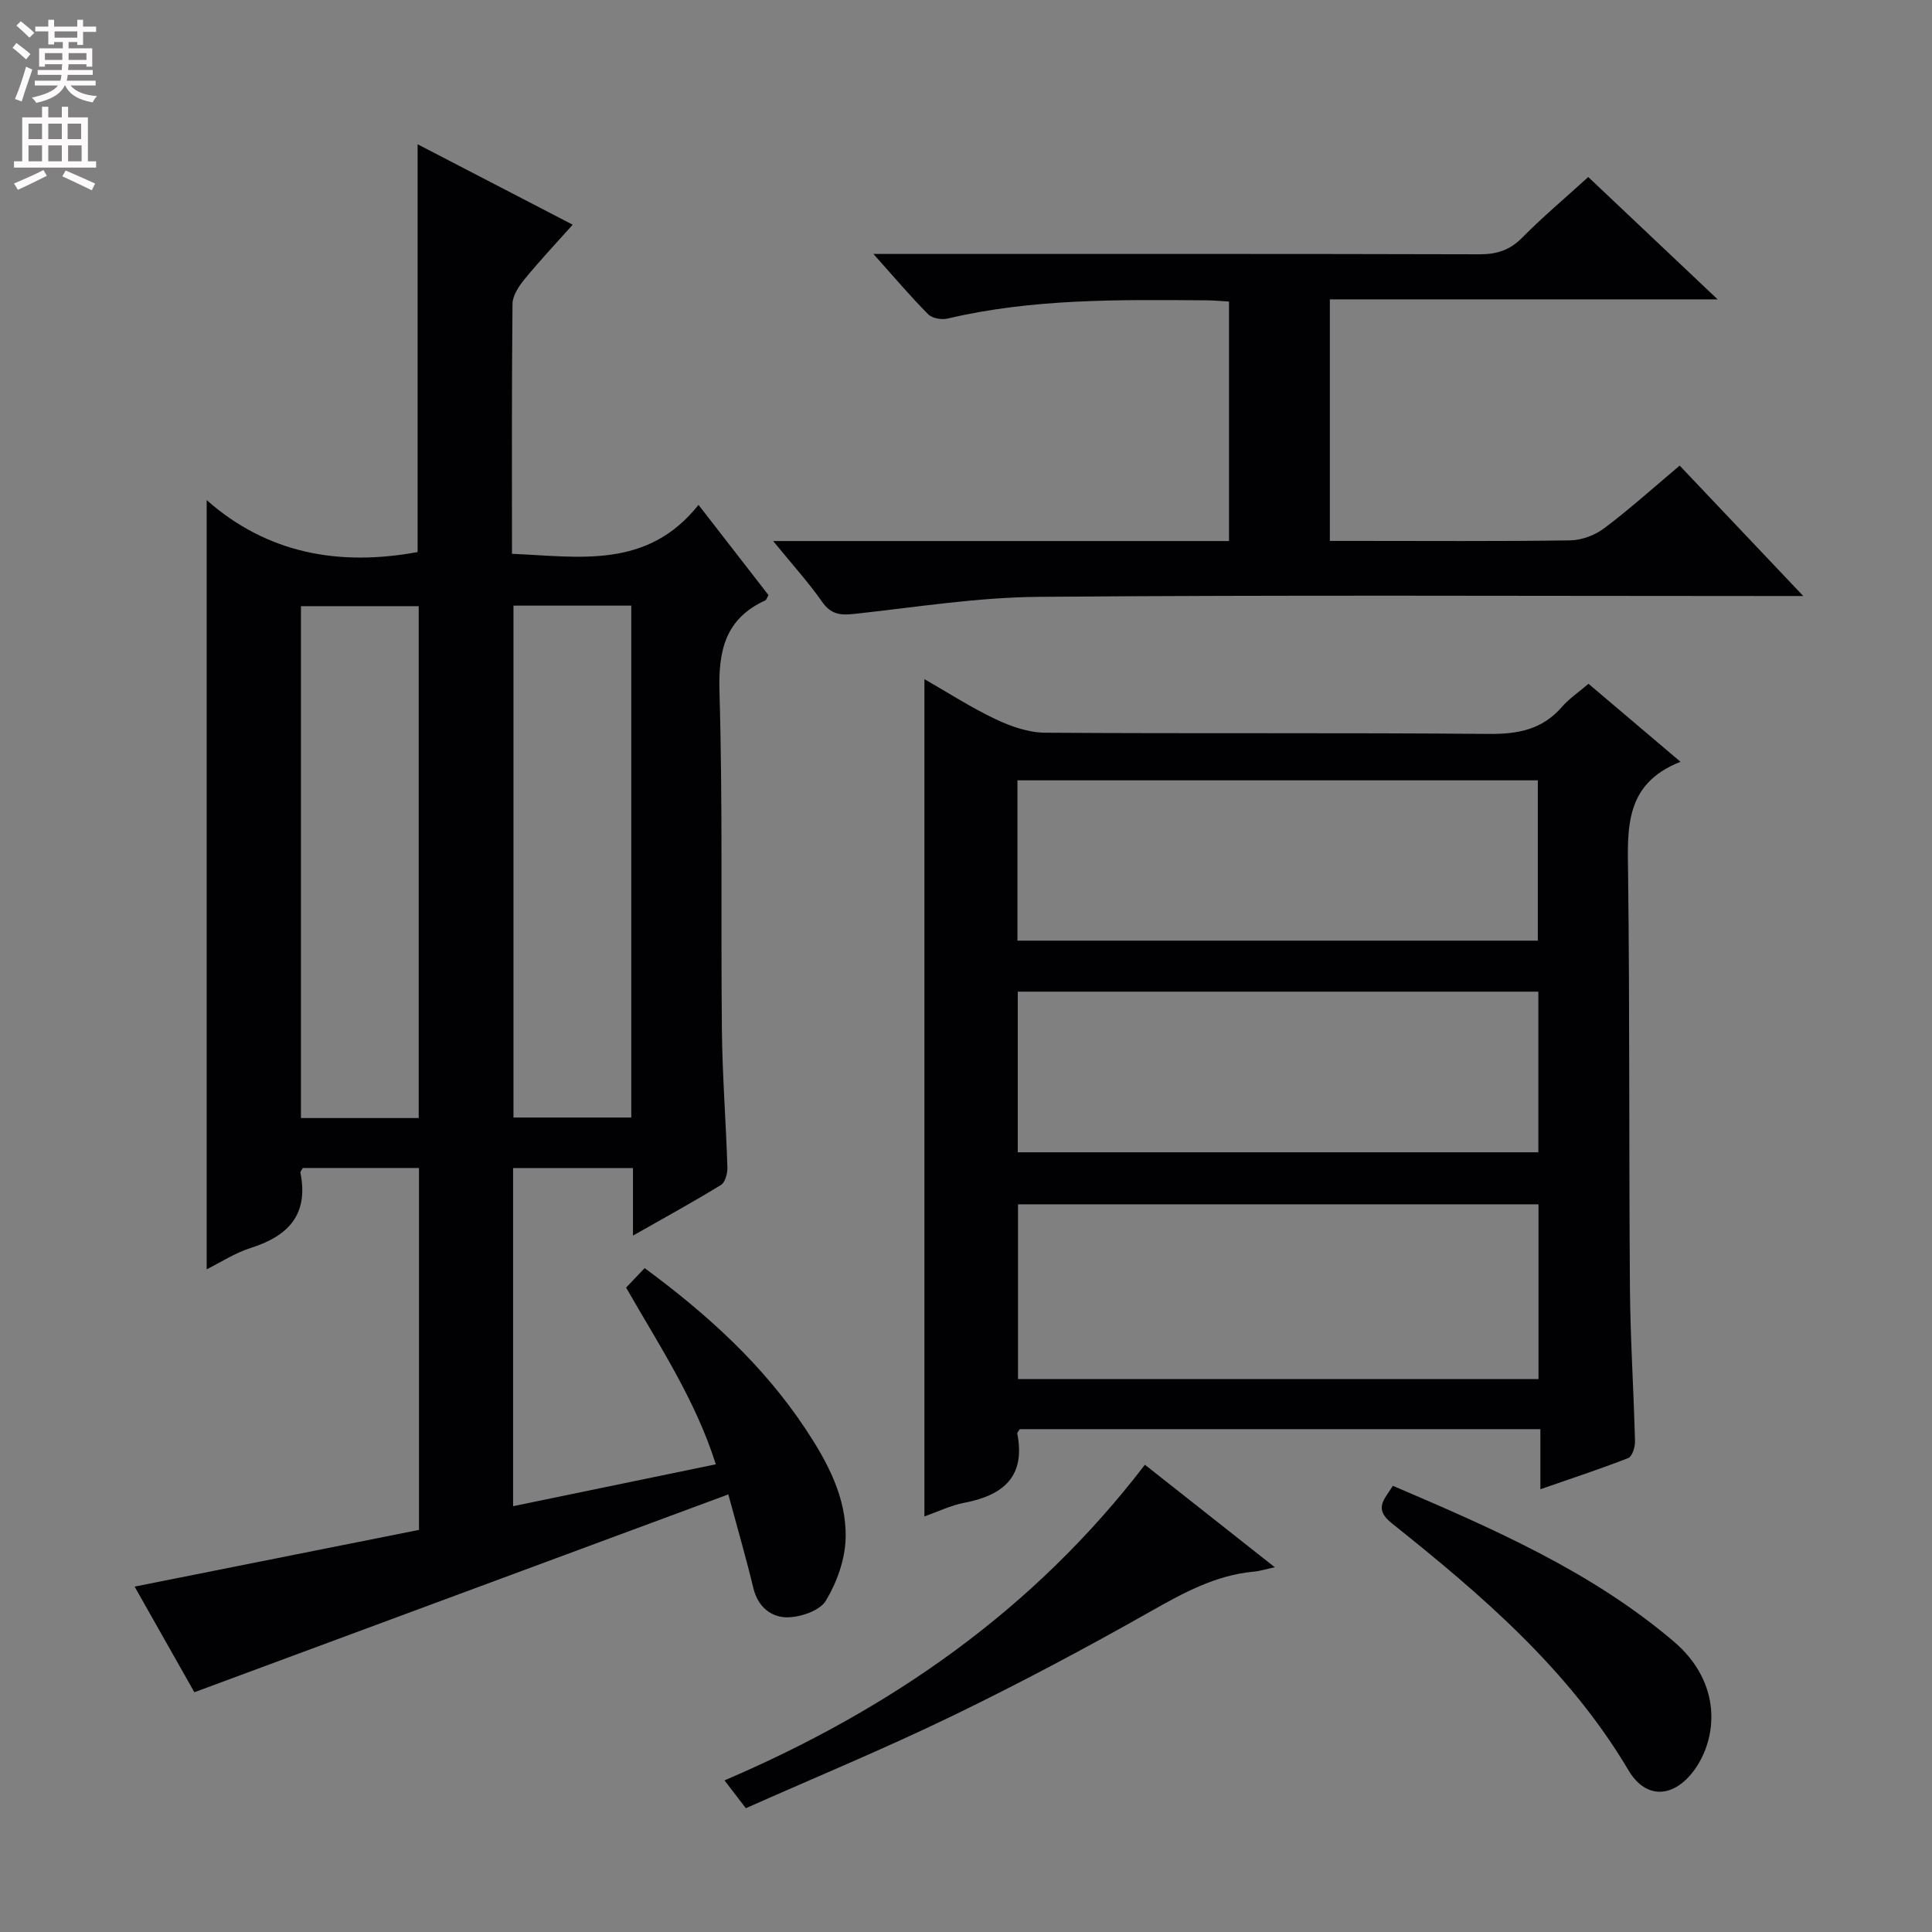 <svg enable-background="new 0 0 400 400" viewBox="0 0 400 400" xmlns="http://www.w3.org/2000/svg"><rect x="0" y="0" width="400" height="400" fill="#808080" stroke="none"/><g fill="#010103"><path d="m150.79 309.4c-36.99 13.71-73.53 27.24-110.55 40.96-4.03-7.12-8.16-14.44-12.37-21.87 19.87-3.96 39.32-7.84 58.88-11.74 0-25.3 0-49.91 0-74.93-8.05 0-16.09 0-24.07 0-.22.44-.53.75-.48 1 1.74 8.64-2.52 13.1-10.31 15.56-3.26 1.03-6.22 2.99-9.1 4.42 0-52.91 0-105.58 0-159.26 12.53 11.07 27.39 13.75 43.67 10.76 0-27.58 0-55.63 0-84.43 10.51 5.45 21.01 10.89 32.11 16.65-3.5 3.92-6.87 7.5-9.97 11.29-1.18 1.44-2.47 3.37-2.49 5.09-.18 17.14-.11 34.29-.11 51.76 13.94.59 27.98 3.24 38.62-10.13 5.28 6.8 9.91 12.78 14.48 18.67-.31.55-.4.99-.65 1.1-8.28 3.8-9.75 10.35-9.49 18.99.69 23.31.26 46.65.5 69.98.1 9.47.84 18.94 1.14 28.41.04 1.23-.45 3.11-1.33 3.65-5.75 3.53-11.68 6.77-18.22 10.49 0-5.08 0-9.34 0-13.99-8.47 0-16.52 0-24.82 0v70.01c13.91-2.87 27.62-5.71 41.97-8.67-4.23-13.4-11.78-24.69-18.57-36.59 1.21-1.27 2.34-2.46 3.84-4.03 12.89 9.5 24.51 20.01 33.33 33.33 4.54 6.86 8.5 14.22 8.28 22.61-.12 4.39-1.81 9.12-4.09 12.91-1.25 2.07-5.2 3.42-7.95 3.45-3.31.03-6.1-2.12-7.04-5.96-1.48-6.15-3.24-12.2-5.21-19.49zm-88.48-77.92h24.38c0-35.57 0-70.79 0-105.98-8.35 0-16.38 0-24.38 0zm68.39-106.09c-8.51 0-16.43 0-24.39 0v105.98h24.39c0-35.53 0-70.62 0-105.98z"/><path d="m318.92 308.33c0-4.39 0-8.18 0-12.44-36.19 0-72.01 0-107.79 0-.22.38-.56.7-.51.94 1.76 8.98-3.01 12.79-11.04 14.32-2.72.52-5.3 1.79-8.19 2.81 0-57.73 0-115.16 0-173.35 5.02 2.87 9.72 5.92 14.74 8.29 3.17 1.5 6.81 2.78 10.25 2.8 30.64.21 61.29-.02 91.93.25 6.03.05 11.02-.92 15.08-5.6 1.5-1.73 3.47-3.04 5.49-4.78 6.17 5.23 12.2 10.35 19.05 16.15-11.66 4.57-10.97 13.86-10.85 23.39.35 28.47.16 56.95.38 85.43.08 10.64.78 21.27 1.05 31.91.03 1.17-.59 3.11-1.41 3.43-5.82 2.27-11.77 4.22-18.18 6.45zm-108.15-22.81h107.76c0-12.19 0-24.08 0-36.18-36.05 0-71.88 0-107.76 0zm-.12-90.77h107.74c0-11.26 0-22.27 0-33.19-36.13 0-71.82 0-107.74 0zm.07 43.82h107.78c0-11.26 0-22.16 0-33.26-36.04 0-71.76 0-107.78 0z"/><path d="m160.08 112.02h94.37c0-16.53 0-32.76 0-49.59-1.5-.08-3.09-.24-4.68-.25-17.97-.13-35.94-.39-53.61 3.78-1.22.29-3.17-.06-3.99-.89-3.59-3.61-6.89-7.52-11.34-12.49h7.02c39.48 0 78.97-.04 118.45.07 3.59.01 6.29-.85 8.86-3.45 4.2-4.25 8.8-8.12 13.67-12.55 8.66 8.19 17.29 16.35 26.79 25.33-27.34 0-53.66 0-80.29 0v50.01h5.27c14.83 0 29.66.11 44.48-.11 2.4-.04 5.15-1.07 7.08-2.53 5.29-3.98 10.22-8.43 15.6-12.95 8.32 8.78 16.41 17.31 25.59 27-3.17 0-5.03 0-6.9 0-50.48 0-100.96-.24-151.43.17-12.71.1-25.42 2.15-38.11 3.53-2.9.32-4.88.13-6.72-2.53-2.84-4.06-6.21-7.75-10.11-12.55z"/><path d="m237.04 303.26c9.06 7.15 17.65 13.93 26.89 21.22-1.95.42-3.13.81-4.33.91-7.99.73-14.69 4.45-21.55 8.33-13.43 7.6-27.08 14.86-40.96 21.58-13.9 6.73-28.19 12.64-42.67 19.07-1.46-1.9-2.73-3.56-4.42-5.76 34.38-14.72 63.97-35.23 87.04-65.35z"/><path d="m288.38 307.62c20.75 8.88 40.94 17.64 58.07 32.16 10.26 8.7 9.08 20.08 4.4 26.6-4.2 5.84-10.03 6.31-13.68.15-12.4-20.91-30.42-36.31-49.02-51.16-3.79-3.02-1.57-4.86.23-7.75z"/></g><path d="m2.6 9.9.8-1c.9.7 1.9 1.4 2.9 2.3l-.9 1.1c-1.1-1-2-1.8-2.8-2.4zm.5 10.6c.9-2.1 1.6-4.3 2.3-6.7.4.2.8.4 1.3.6-.7 2.1-1.5 4.3-2.2 6.6zm.3-15.2.9-.9c1 .8 2 1.6 2.8 2.4l-1 1c-.9-.9-1.8-1.7-2.7-2.5zm12.6-1.2h1.2v1.4h2.7v1.1h-2.7v2.7h-1.2v-.6h-1.8v1.3h4.9v3.8h-1.2v-.5h-3.7c0 .4-.1.9-.1 1.2h5.1v1h-5.2c0 .5-.1.9-.2 1.2h6v1h-5.2c1.1 1.3 2.9 2 5.5 2.2-.4.4-.7.8-.9 1.3-2.9-.5-4.8-1.6-5.7-3.5h-.1c-.8 1.7-2.7 2.9-5.9 3.6-.2-.4-.6-.8-.9-1.1 2.8-.6 4.6-1.4 5.4-2.5h-4.8v-1h5.3c.1-.3.2-.7.2-1.2h-4.9v-1h5c0-.4 0-.8.1-1.2h-3.6v.5h-1.2v-3.8h4.9v-1.3h-1.8v.5h-1.2v-2.7h-2.7v-1h2.7v-1.4h1.2v1.4h4.8zm-6.7 8.3h3.6c0-.4 0-.9 0-1.4h-3.6zm1.9-4.6h4.8v-1.3h-4.7v1.3zm6.7 3.2h-3.7v1.4h3.7z" fill="#fcfafa"/><path d="m8.7 22.1h1.3v2.2h2.8v-2.2h1.3v2.2h4.1v9.1h1.7v1.3h-17v-1.3h1.7v-9.1h4.1zm.3 13.1.7 1.2c-1.8.9-3.8 1.9-6 2.9-.2-.4-.5-.8-.8-1.3 2.3-1 4.4-1.9 6.1-2.8zm-3.1-6.4h2.8v-3.2h-2.8zm0 4.6h2.8v-3.3h-2.8zm4.1-4.6h2.8v-3.2h-2.8zm0 4.6h2.8v-3.3h-2.8zm3.6 1.9c2.1.9 4.1 1.8 6.1 2.7l-.7 1.4c-2.2-1.1-4.2-2-6.1-2.9zm3.2-9.7h-2.8v3.2h2.8zm-2.7 7.8h2.8v-3.3h-2.8z" fill="#fcfafa"/></svg>